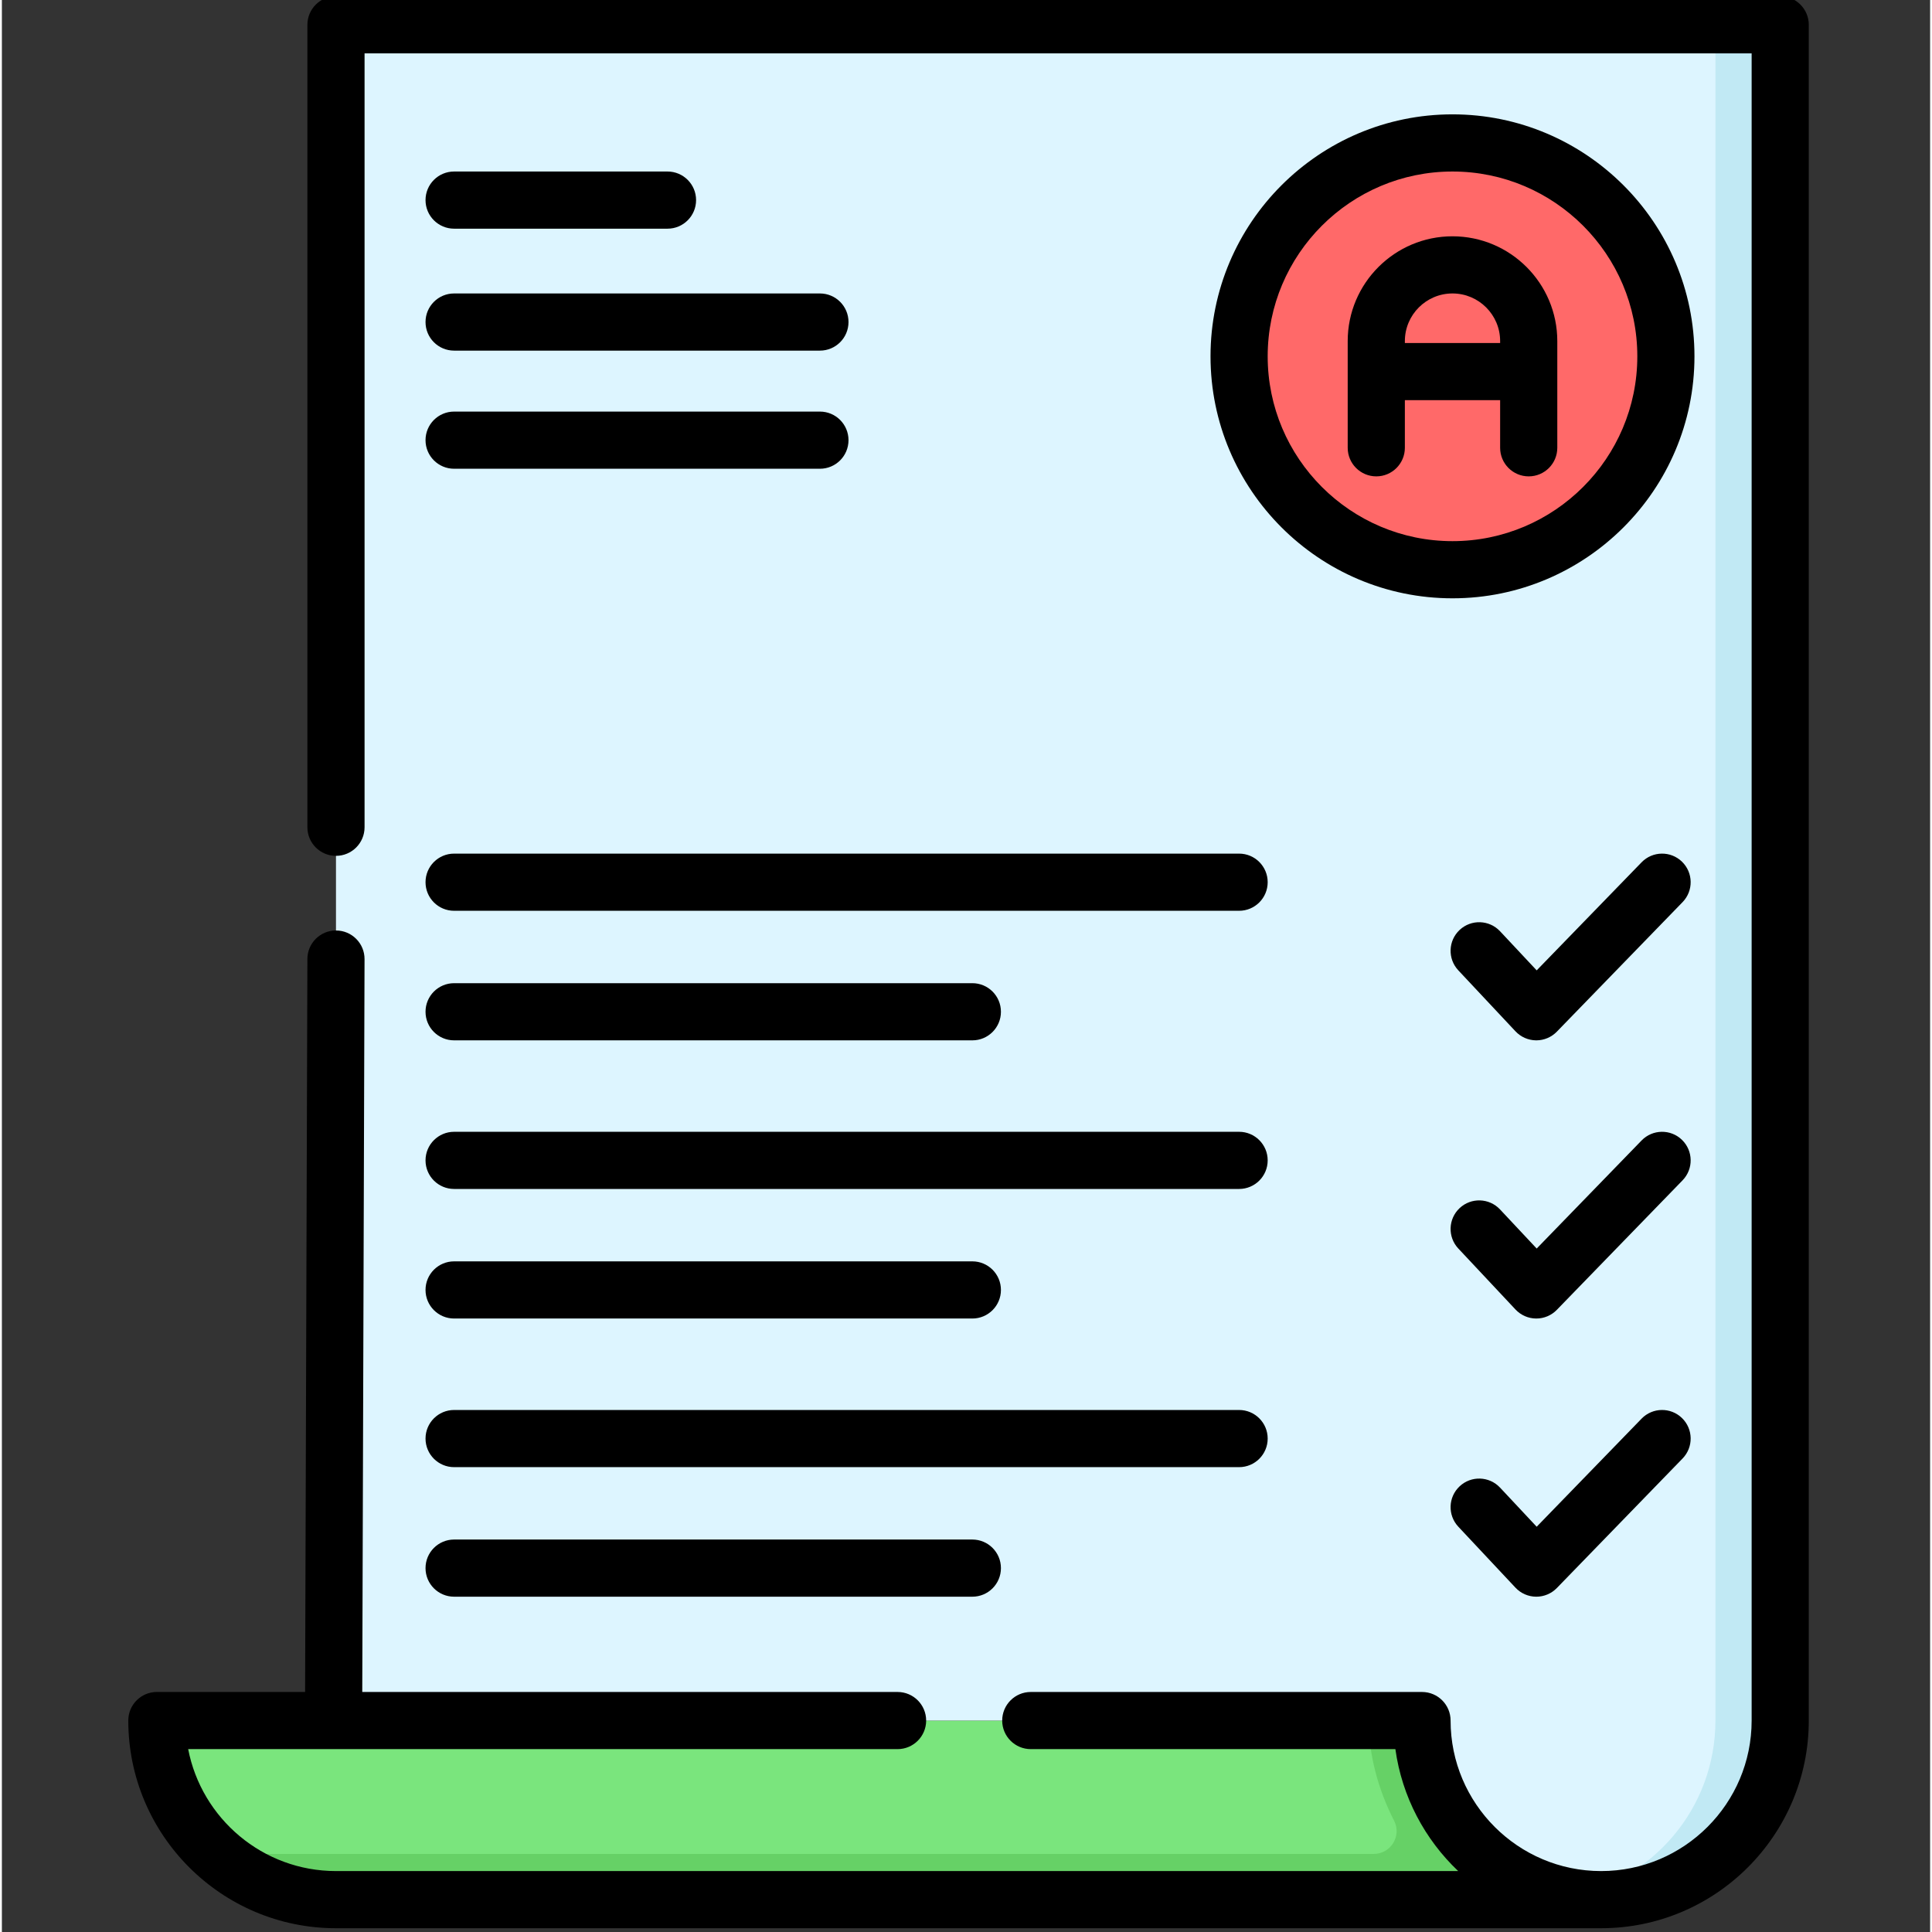 <svg height="511pt" viewBox="-33 1 511 511.999" width="511pt" xmlns="http://www.w3.org/2000/svg"><rect x="-33" y="1" width="511" height="511.999" fill="#333333" stroke="none"/><path d="m55.539 504.426c-26.215 0-47.465-21.25-47.465-47.465h335.273c0 26.215 21.25 47.465 47.465 47.465zm0 0" fill="#7ae57d"/><path d="m343.348 456.965h-14.137c0 8.914 2.461 18.188 6.738 26.547 2.059 4.023-.879 8.797-5.398 8.797h-306.684c8.402 7.531 19.5 12.117 31.672 12.117h335.273c-26.215 0-47.465-21.25-47.465-47.461zm0 0" fill="#66d166"/><path d="m55.539 456.965v-449.391h382.738v449.391c0 26.211-21.25 47.461-47.465 47.461s-47.465-21.25-47.465-47.461zm0 0" fill="#ddf5ff"/><path d="m421.109 7.574v449.391c0 23.277-16.77 42.633-38.883 46.672 2.785.508 5.652.789 8.586.789 26.211 0 47.465-21.25 47.465-47.465v-449.387zm0 0" fill="#c1e9f4"/><path d="m407.977 95.434c0 31.23-25.316 56.551-56.551 56.551-31.23 0-56.551-25.32-56.551-56.551 0-31.234 25.32-56.555 56.551-56.555 31.234 0 56.551 25.32 56.551 56.555zm0 0" fill="#ff6969"/><path d="m438.277 0h-382.738c-4.184 0-7.574 3.391-7.574 7.574v212.66c0 4.184 3.391 7.574 7.574 7.574 4.18 0 7.574-3.391 7.574-7.574v-205.086h367.59v441.816c0 21.992-17.898 39.887-39.891 39.887-21.996 0-39.891-17.895-39.891-39.887 0-4.184-3.391-7.574-7.574-7.574h-103.68c-4.18 0-7.574 3.391-7.574 7.574 0 4.18 3.395 7.57 7.574 7.57h96.625c1.75 12.645 7.809 23.926 16.645 32.316h-297.398c-19.41 0-35.621-13.926-39.168-32.316h187.996c4.18 0 7.574-3.391 7.574-7.57 0-4.184-3.395-7.574-7.574-7.574h-141.863l.605-194.207c.016-4.184-3.367-7.586-7.551-7.598-.008 0-.016 0-.023 0-4.172 0-7.559 3.375-7.57 7.547l-.609 194.254h-39.281c-4.184 0-7.574 3.391-7.574 7.574 0 30.348 24.691 55.039 55.035 55.039h335.273c30.352 0 55.039-24.691 55.039-55.039v-449.387c0-4.184-3.391-7.574-7.57-7.574zm0 0"/><path d="m351.426 63.621c-15.312 0-27.77 12.457-27.77 27.77v28.277c0 4.184 3.391 7.574 7.574 7.574 4.184 0 7.574-3.391 7.574-7.574v-12.621h25.246v12.621c0 4.184 3.391 7.574 7.574 7.574s7.574-3.391 7.574-7.574v-28.273c0-15.316-12.457-27.773-27.773-27.773zm-12.621 28.277v-.508c0-6.961 5.66-12.621 12.621-12.621 6.961 0 12.625 5.664 12.625 12.621v.508zm0 0"/><path d="m351.426 31.305c-35.359 0-64.125 28.77-64.125 64.129 0 35.355 28.766 64.125 64.125 64.125s64.125-28.77 64.125-64.125c0-35.359-28.766-64.129-64.125-64.129zm0 113.105c-27.008 0-48.977-21.973-48.977-48.977 0-27.008 21.969-48.98 48.977-48.98 27.008 0 48.98 21.973 48.98 48.98 0 27.004-21.973 48.977-48.98 48.977zm0 0"/><path d="m86.844 61.602h56.551c4.184 0 7.574-3.391 7.574-7.574s-3.391-7.574-7.574-7.574h-56.551c-4.184 0-7.574 3.391-7.574 7.574s3.391 7.574 7.574 7.574zm0 0"/><path d="m86.844 93.918h96.945c4.184 0 7.574-3.391 7.574-7.574s-3.391-7.574-7.574-7.574h-96.945c-4.184 0-7.574 3.391-7.574 7.574s3.391 7.574 7.574 7.574zm0 0"/><path d="m86.844 125.223h96.945c4.184 0 7.574-3.391 7.574-7.574 0-4.184-3.391-7.574-7.574-7.574h-96.945c-4.184 0-7.574 3.391-7.574 7.574 0 4.184 3.391 7.574 7.574 7.574zm0 0"/><path d="m86.844 242.367h208.031c4.184 0 7.574-3.391 7.574-7.574 0-4.184-3.391-7.574-7.574-7.574h-208.031c-4.184 0-7.574 3.391-7.574 7.574 0 4.184 3.391 7.574 7.574 7.574zm0 0"/><path d="m86.844 276.703h137.34c4.184 0 7.574-3.391 7.574-7.574s-3.391-7.574-7.574-7.574h-137.34c-4.184 0-7.574 3.391-7.574 7.574s3.391 7.574 7.574 7.574zm0 0"/><path d="m412.246 229.359c-3-2.914-7.797-2.844-10.711.16l-27.797 28.637-9.715-10.367c-2.863-3.051-7.656-3.203-10.707-.344-3.051 2.859-3.207 7.652-.348 10.707l15.148 16.156c1.418 1.512 3.391 2.375 5.461 2.395h.066c2.047 0 4.008-.832 5.434-2.301l33.328-34.336c2.91-3 2.84-7.797-.16-10.707zm0 0"/><path d="m86.844 316.086h208.031c4.184 0 7.574-3.391 7.574-7.574 0-4.184-3.391-7.574-7.574-7.574h-208.031c-4.184 0-7.574 3.391-7.574 7.574 0 4.184 3.391 7.574 7.574 7.574zm0 0"/><path d="m86.844 350.422h137.34c4.184 0 7.574-3.391 7.574-7.574s-3.391-7.574-7.574-7.574h-137.34c-4.184 0-7.574 3.391-7.574 7.574s3.391 7.574 7.574 7.574zm0 0"/><path d="m412.246 303.078c-3-2.914-7.797-2.844-10.711.16l-27.797 28.637-9.715-10.363c-2.863-3.051-7.656-3.207-10.707-.348-3.051 2.863-3.207 7.656-.348 10.707l15.148 16.156c1.418 1.512 3.391 2.379 5.461 2.395h.066c2.047 0 4.008-.828 5.434-2.301l33.328-34.332c2.91-3.004 2.84-7.797-.16-10.711zm0 0"/><path d="m86.844 389.809h208.031c4.184 0 7.574-3.395 7.574-7.574 0-4.184-3.391-7.574-7.574-7.574h-208.031c-4.184 0-7.574 3.391-7.574 7.574 0 4.18 3.391 7.574 7.574 7.574zm0 0"/><path d="m86.844 424.141h137.34c4.184 0 7.574-3.391 7.574-7.574 0-4.18-3.391-7.574-7.574-7.574h-137.34c-4.184 0-7.574 3.395-7.574 7.574 0 4.184 3.391 7.574 7.574 7.574zm0 0"/><path d="m401.535 376.957-27.797 28.641-9.715-10.367c-2.863-3.051-7.656-3.207-10.707-.344-3.051 2.859-3.207 7.652-.348 10.703l15.148 16.16c1.418 1.512 3.391 2.375 5.461 2.391h.066c2.047 0 4.008-.828 5.434-2.297l33.328-34.336c2.91-3 2.84-7.797-.16-10.711-3-2.91-7.797-2.844-10.711.16zm0 0"/></svg>